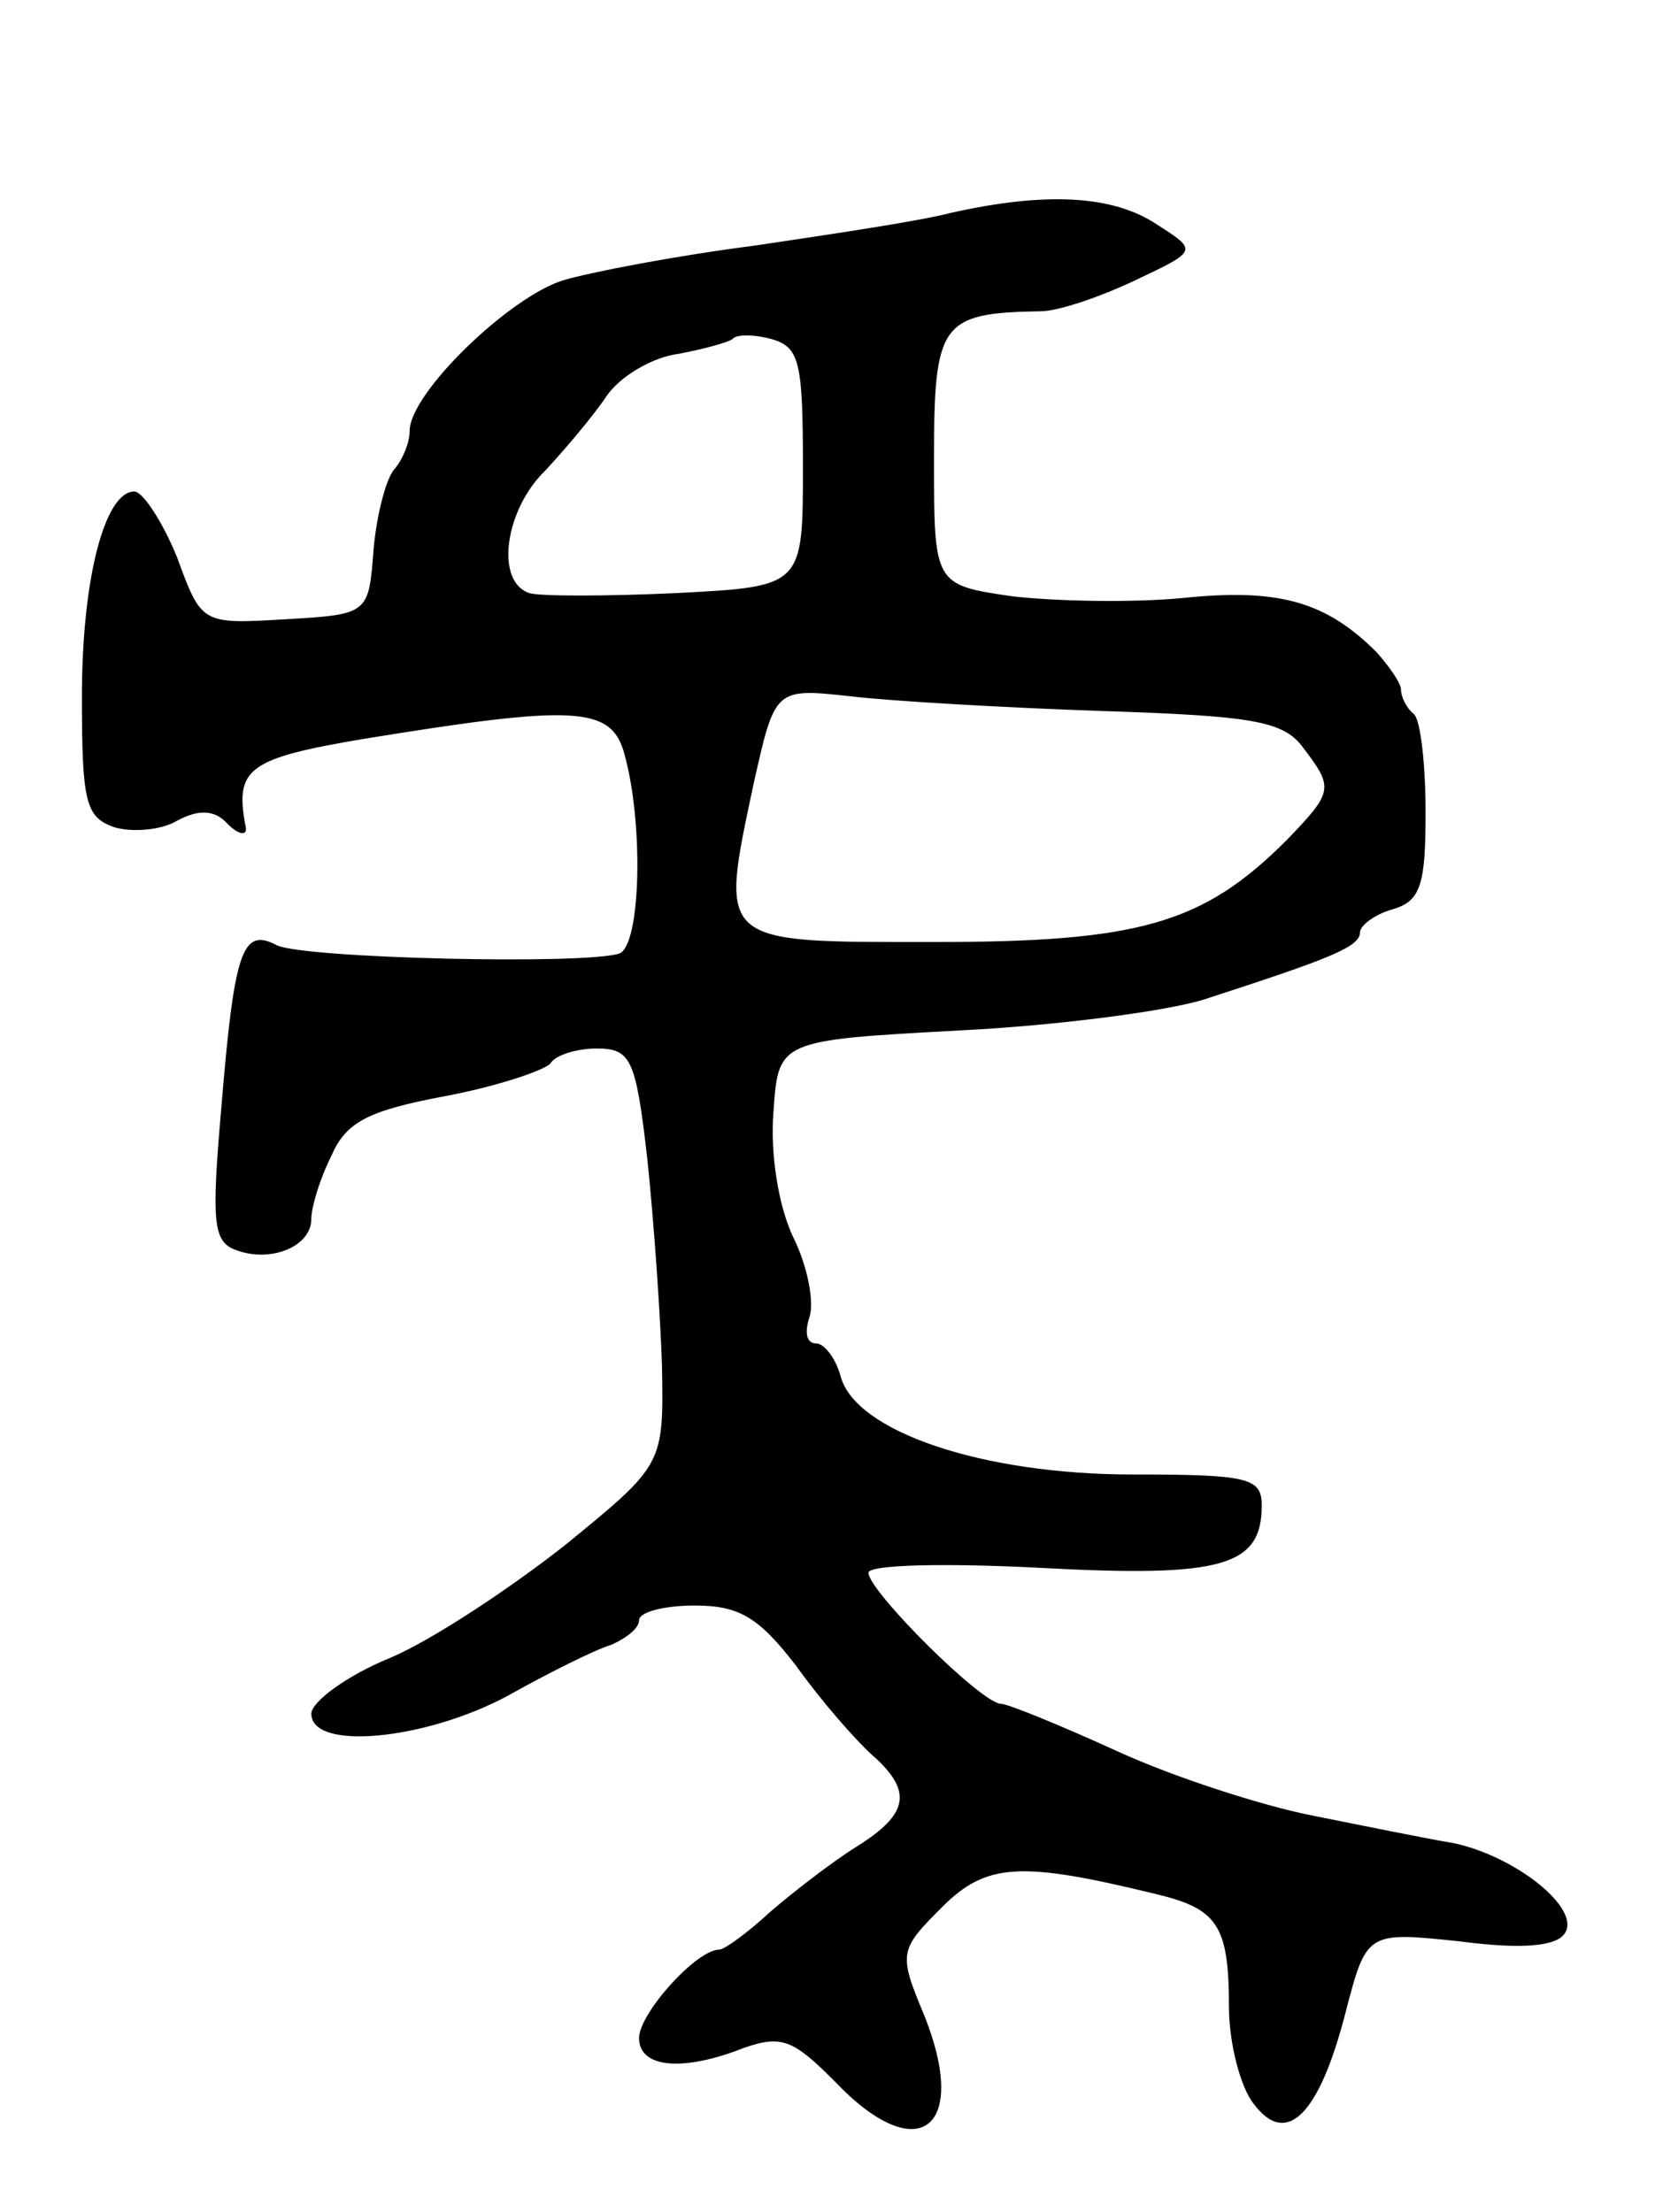 <svg version="1.0" xmlns="http://www.w3.org/2000/svg"
 width="101pt" height="135pt" viewBox="0 0 101 135"
 preserveAspectRatio="xMidYMid meet">
<g transform="translate(0,135) scale(0.1,-0.1)"
fill="#000000" stroke="none">
<path d="M580 1220 c-19 -5 -73 -13 -120 -20 -47 -6 -99 -16 -116 -21 -33 -10
-94 -69 -94 -92 0 -7 -4 -17 -9 -23 -5 -5 -11 -27 -13 -49 -3 -40 -3 -40 -54
-43 -51 -3 -51 -3 -66 38 -9 22 -21 40 -26 40 -18 0 -32 -53 -32 -125 0 -64 2
-74 20 -80 10 -3 28 -2 38 4 13 7 23 7 31 -2 7 -7 12 -7 11 -2 -7 36 1 42 72
54 129 21 151 20 159 -9 12 -43 10 -117 -3 -122 -21 -7 -192 -3 -209 5 -21 11
-26 -2 -34 -100 -6 -69 -5 -81 9 -86 21 -8 46 2 46 19 0 7 5 24 12 38 9 21 22
28 70 37 32 6 61 16 64 20 3 5 16 9 28 9 21 0 24 -6 31 -67 4 -38 8 -95 9
-127 1 -60 1 -60 -59 -109 -33 -26 -81 -58 -107 -69 -27 -11 -48 -27 -48 -34
0 -23 70 -16 120 11 25 14 53 28 63 31 9 4 17 10 17 15 0 5 15 9 34 9 27 0 39
-7 62 -37 15 -21 36 -45 46 -54 25 -22 23 -36 -9 -56 -16 -10 -39 -28 -53 -40
-14 -13 -28 -23 -31 -23 -14 0 -49 -39 -49 -54 0 -18 26 -21 64 -6 23 8 30 5
55 -20 51 -54 83 -30 55 40 -16 38 -15 40 11 66 27 27 48 28 130 8 38 -9 45
-19 45 -69 0 -22 7 -49 15 -59 20 -27 40 -7 56 55 13 50 13 50 70 44 38 -5 59
-3 64 5 10 15 -30 47 -68 55 -18 3 -57 11 -87 17 -30 6 -83 23 -118 39 -35 16
-67 29 -71 29 -12 0 -81 69 -81 80 0 5 47 6 105 3 111 -6 135 1 135 38 0 17
-8 19 -79 19 -91 0 -169 26 -178 60 -3 11 -10 20 -15 20 -6 0 -7 7 -4 16 3 9
-1 31 -10 49 -9 19 -14 51 -12 76 3 44 3 44 113 50 61 3 128 12 150 19 77 25
95 32 95 41 0 4 9 11 20 14 17 5 20 15 20 59 0 29 -3 56 -7 60 -5 4 -8 11 -8
15 0 4 -7 14 -15 23 -31 31 -60 39 -118 33 -31 -3 -78 -2 -104 1 -48 7 -48 7
-48 84 0 83 4 89 65 90 11 0 37 9 58 19 38 18 38 18 13 34 -27 18 -68 20 -126
7z m-90 -155 c0 -73 0 -73 -77 -77 -43 -2 -84 -2 -90 0 -21 7 -15 51 10 75 12
13 29 33 37 45 8 12 28 24 44 26 16 3 30 7 33 9 2 3 13 3 24 0 17 -5 19 -14
19 -78z m183 -149 c91 -3 110 -6 122 -22 19 -25 19 -27 -10 -57 -51 -51 -90
-62 -215 -62 -133 0 -131 -2 -110 97 13 58 13 58 59 53 25 -3 95 -7 154 -9z"/>
</g>
</svg>
